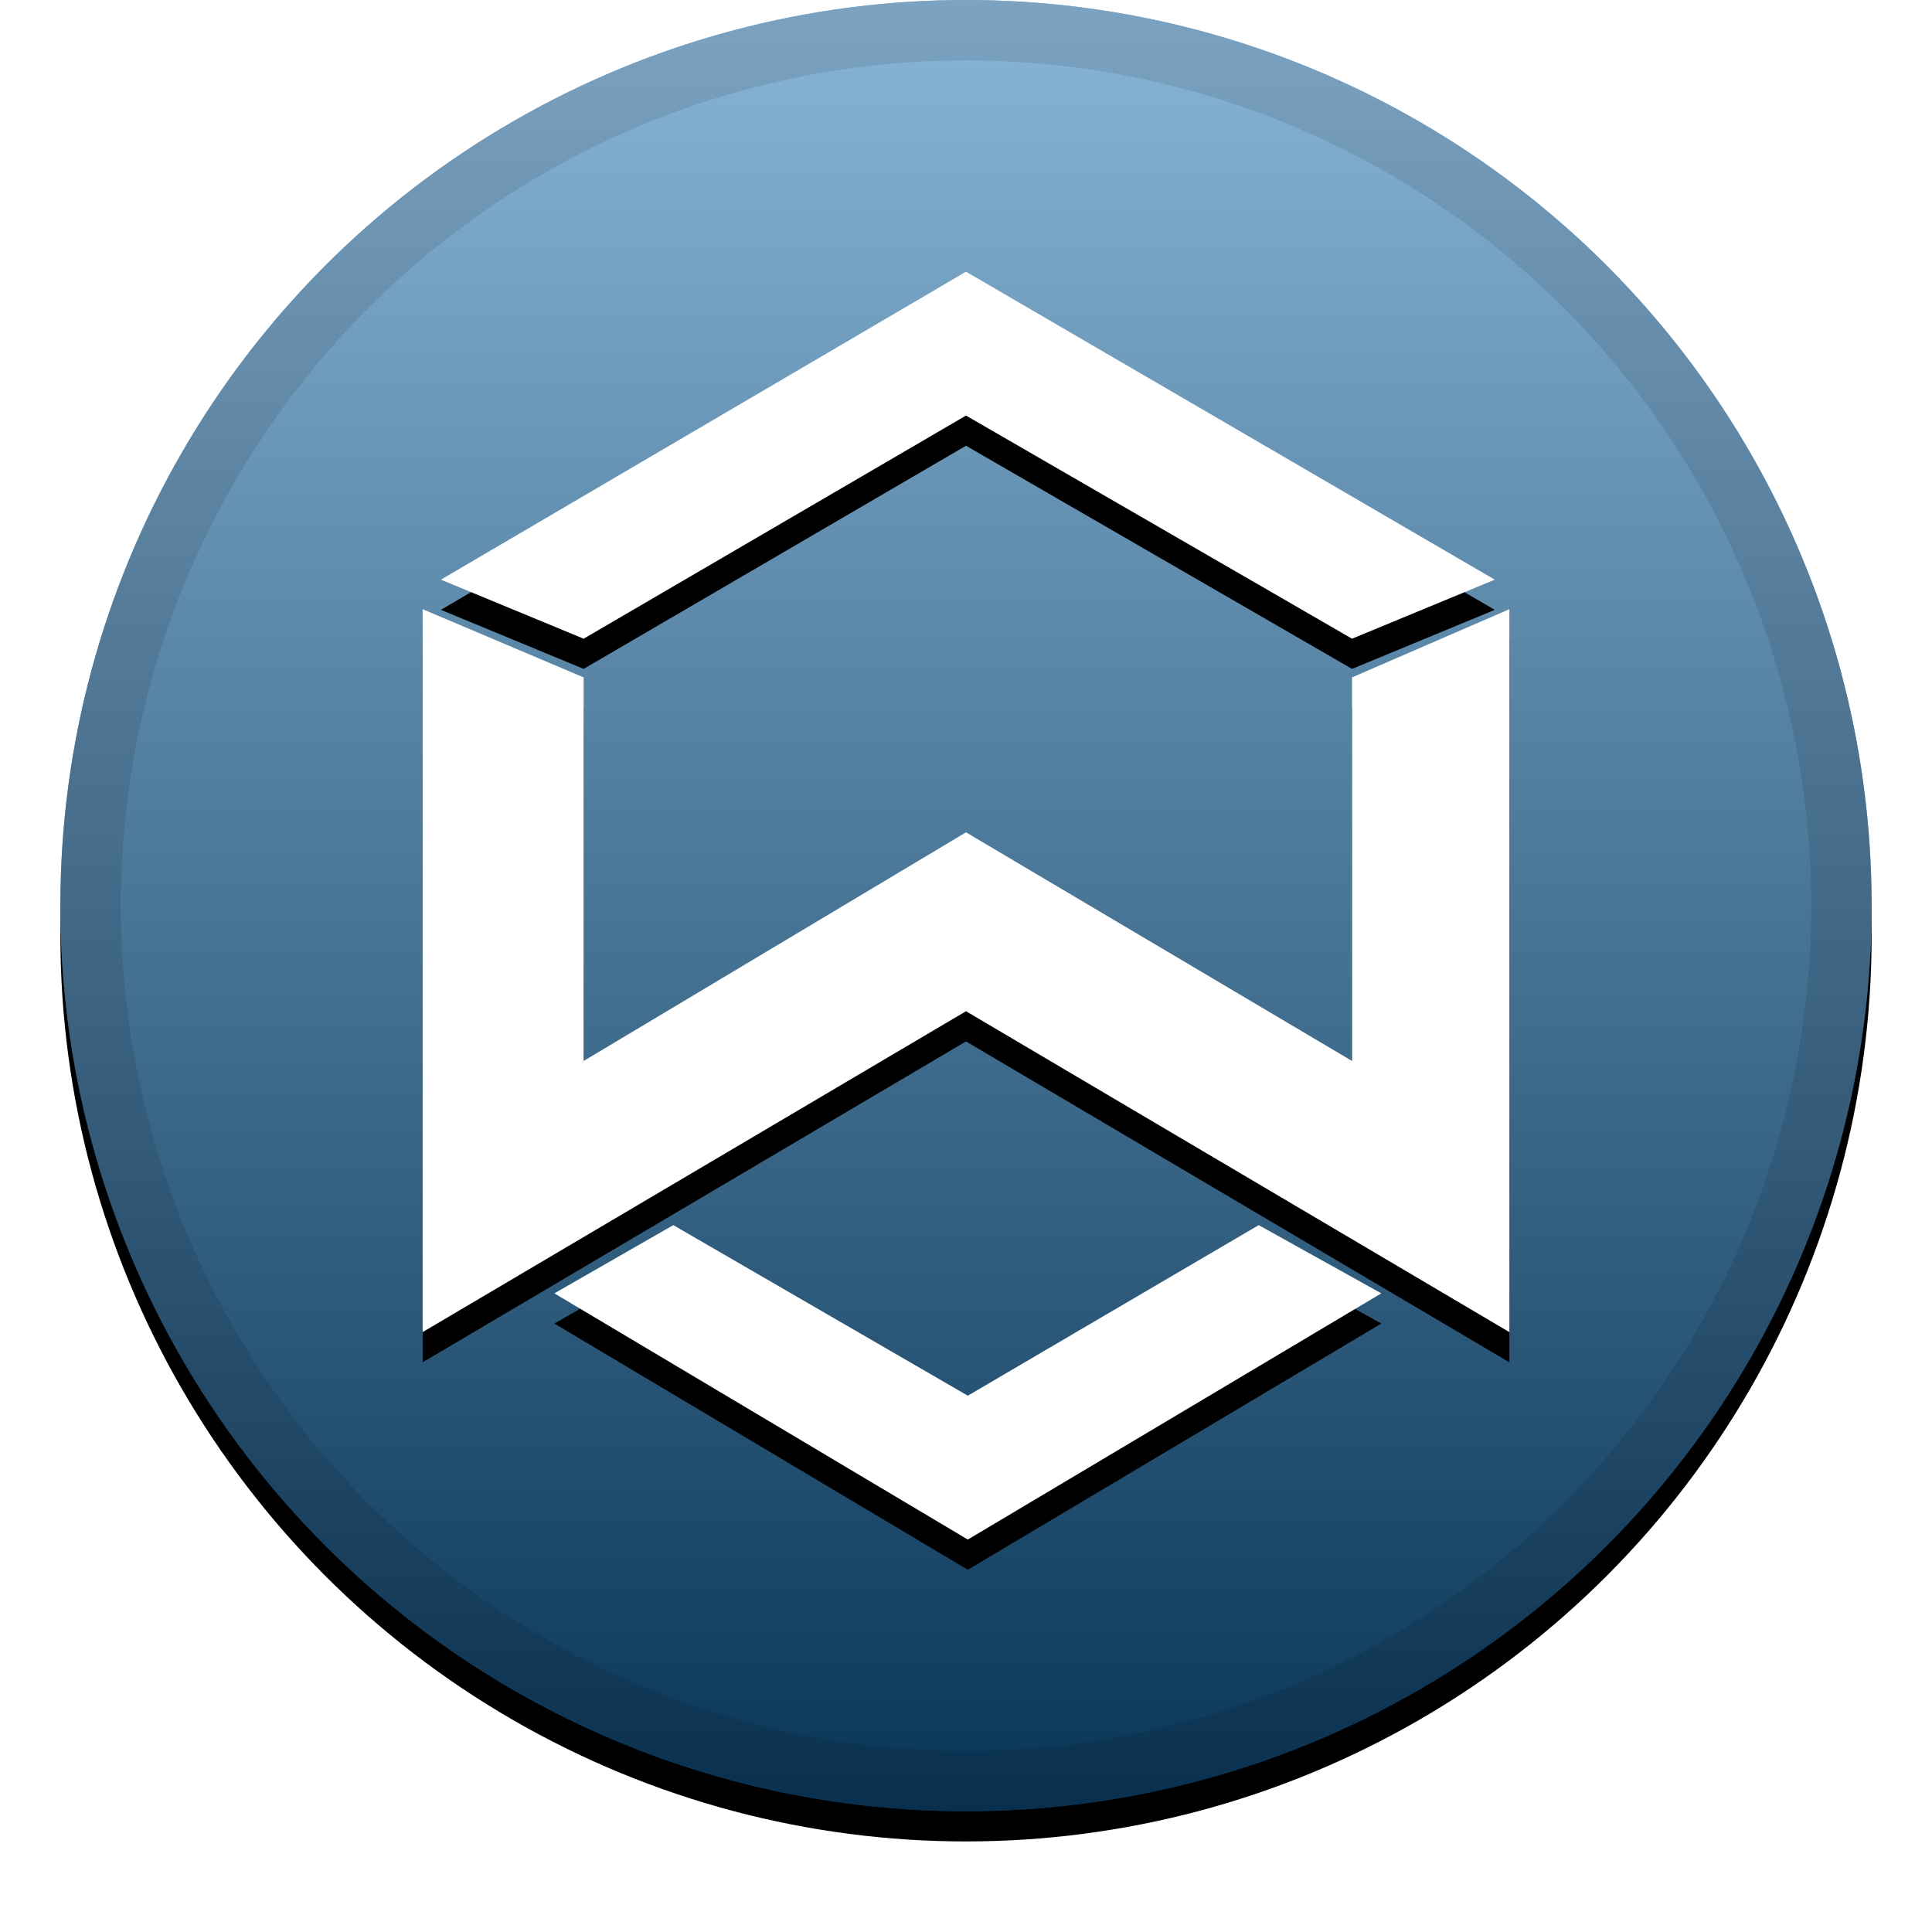<svg xmlns="http://www.w3.org/2000/svg" xmlns:xlink="http://www.w3.org/1999/xlink" width="32" height="32" viewBox="0 0 32 32">
  <defs>
    <linearGradient id="wan-c" x1="50%" x2="50%" y1="0%" y2="100%">
      <stop offset="0%" stop-color="#FFF" stop-opacity=".5"/>
      <stop offset="100%" stop-opacity=".5"/>
    </linearGradient>
    <circle id="wan-b" cx="16" cy="15" r="15"/>
    <filter id="wan-a" width="111.7%" height="111.7%" x="-5.8%" y="-4.2%" filterUnits="objectBoundingBox">
      <feOffset dy=".5" in="SourceAlpha" result="shadowOffsetOuter1"/>
      <feGaussianBlur in="shadowOffsetOuter1" result="shadowBlurOuter1" stdDeviation=".5"/>
      <feComposite in="shadowBlurOuter1" in2="SourceAlpha" operator="out" result="shadowBlurOuter1"/>
      <feColorMatrix in="shadowBlurOuter1" values="0 0 0 0 0   0 0 0 0 0   0 0 0 0 0  0 0 0 0.199 0"/>
    </filter>
    <path id="wan-e" d="M7,10.09 L9.667,11.22 L9.667,17.573 L16,13.786 L22.394,17.573 L22.394,11.22 L25,10.09 L25,22.064 L16,16.749 L7,22.064 L7,10.09 Z M7.303,9.601 L16,4.5 L24.758,9.601 L22.394,10.579 L16,6.883 L9.667,10.579 L7.303,9.601 Z M9.182,21.422 L11.152,20.292 L16.03,23.117 L20.848,20.292 L22.879,21.422 L16.03,25.5 L9.182,21.422 Z"/>
    <filter id="wan-d" width="119.4%" height="116.7%" x="-9.7%" y="-6%" filterUnits="objectBoundingBox">
      <feOffset dy=".5" in="SourceAlpha" result="shadowOffsetOuter1"/>
      <feGaussianBlur in="shadowOffsetOuter1" result="shadowBlurOuter1" stdDeviation=".5"/>
      <feColorMatrix in="shadowBlurOuter1" values="0 0 0 0 0   0 0 0 0 0   0 0 0 0 0  0 0 0 0.204 0"/>
    </filter>
  </defs>
  <g fill="none" fill-rule="evenodd">
    <use fill="#000" filter="url(#wan-a)" xlink:href="#wan-b"/>
    <use fill="#136AAD" xlink:href="#wan-b"/>
    <use fill="url(#wan-c)" style="mix-blend-mode:soft-light" xlink:href="#wan-b"/>
    <circle cx="16" cy="15" r="14.5" stroke="#000" stroke-opacity=".097"/>
    <g>
      <use fill="#000" filter="url(#wan-d)" xlink:href="#wan-e"/>
      <use fill="#FFF" xlink:href="#wan-e"/>
    </g>
  </g>
</svg>

